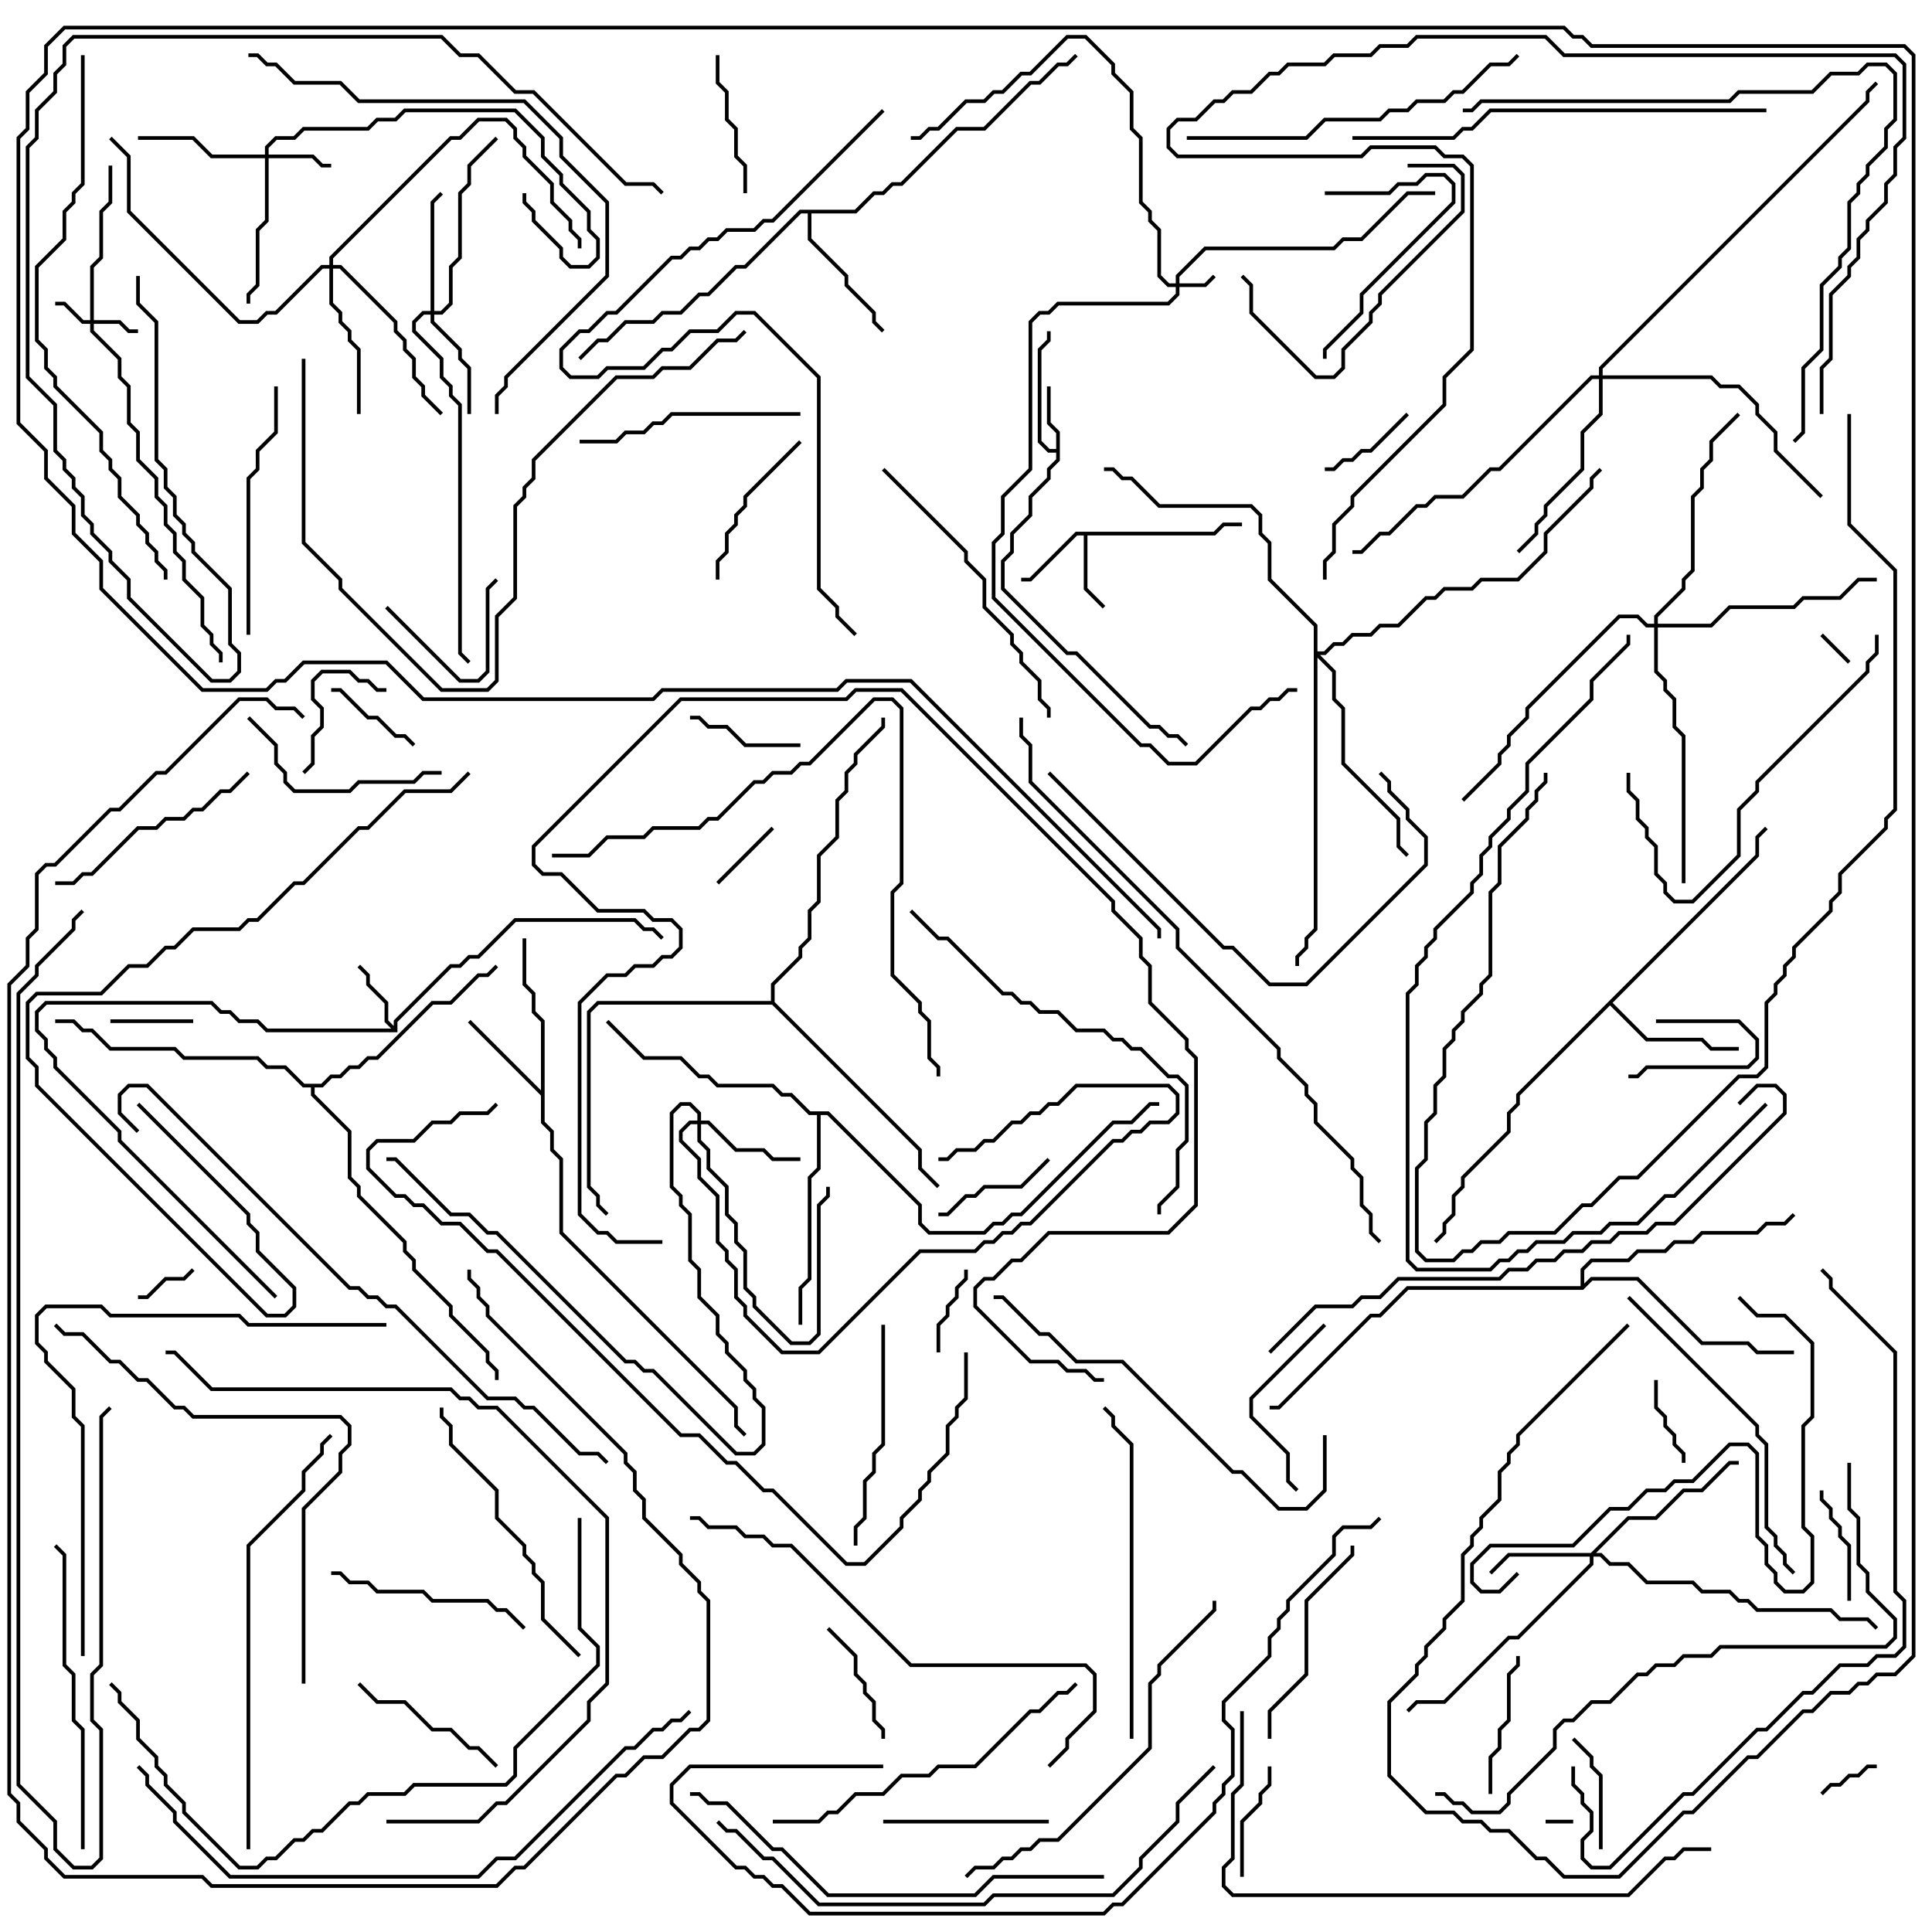 <svg version="1.1" width="105" height="105" xmlns="http://www.w3.org/2000/svg"><path d="M57.4,24.4L57.4,23.541L56.9,23.041L56.9,21L57.1,21L57.1,22.959L57.6,23.459L57.6,25.041L57.1,25.541L57.1,26.041L56.1,27.041L56.1,28.041L55.1,29.041L55.1,30.041L54.6,30.541L54.6,31.959L58.041,35.4L58.541,35.4L62.541,39.4L63.041,39.4L63.541,39.9L64.041,39.9L64.571,40.429L64.429,40.571L63.959,40.1L63.459,40.1L62.959,39.6L62.459,39.6L58.459,35.6L57.959,35.6L54.4,32.041L54.4,30.459L54.9,29.959L54.9,28.959L55.9,27.959L55.9,26.959L56.9,25.959L56.9,25.459L57.4,24.959L57.4,24.6L56.959,24.6L56.4,24.041L56.4,18.959L56.9,18.459L56.9,18L57.1,18L57.1,18.541L56.6,19.041L56.6,23.959L57.041,24.4z" stroke="none"/><path d="M21.4,55.759L21.4,55.459L24.459,52.4L24.959,52.4L25.459,51.9L25.959,51.9L27.959,49.9L34.541,49.9L35.041,50.4L35.541,50.4L36.071,50.929L35.929,51.071L35.459,50.6L34.959,50.6L34.459,50.1L28.041,50.1L26.041,52.1L25.541,52.1L25.041,52.6L24.541,52.6L21.6,55.541L21.6,56.1L14.459,56.1L13.959,55.6L12.959,55.6L12.459,55.1L11.959,55.1L11.459,54.6L2.541,54.6L2.1,55.041L2.1,55.959L2.6,56.459L2.6,56.959L3.1,57.459L3.1,57.959L6.6,61.459L6.6,61.959L15.071,70.429L14.929,70.571L6.4,62.041L6.4,61.541L2.9,58.041L2.9,57.541L2.4,57.041L2.4,56.541L1.9,56.041L1.9,54.959L2.459,54.4L11.541,54.4L12.041,54.9L12.541,54.9L13.041,55.4L14.041,55.4L14.541,55.9L21.259,55.9L20.9,55.541L20.9,54.541L19.9,53.541L19.9,53.041L19.429,52.571L19.571,52.429L20.1,52.959L20.1,53.459L21.1,54.459L21.1,55.459z" stroke="none"/><path d="M65.959,28.9L66.459,28.4L67.5,28.4L67.5,28.6L66.541,28.6L66.041,29.1L59.1,29.1L59.1,31.959L60.071,32.929L59.929,33.071L58.9,32.041L58.9,29.1L58.541,29.1L56.041,31.6L55.5,31.6L55.5,31.4L55.959,31.4L58.459,28.9z" stroke="none"/><path d="M29.4,59.259L29.4,55.541L28.9,55.041L28.9,54.041L28.4,53.541L28.4,51L28.6,51L28.6,53.459L29.1,53.959L29.1,54.959L29.6,55.459L29.6,60.959L30.1,61.459L30.1,62.459L30.6,62.959L30.6,66.959L40.1,76.459L40.1,77.459L40.571,77.929L40.429,78.071L39.9,77.541L39.9,76.541L30.4,67.041L30.4,63.041L29.9,62.541L29.9,61.541L29.4,61.041L29.4,59.541L25.429,55.571L25.571,55.429z" stroke="none"/><path d="M95.4,46.459L95.4,45.459L95.929,44.929L96.071,45.071L95.6,45.541L95.6,46.541L87.641,54.5L89.541,56.4L92.541,56.4L93.041,56.9L94.5,56.9L94.5,57.1L92.959,57.1L92.459,56.6L89.459,56.6L87.5,54.641L82.6,59.541L82.6,60.041L82.1,60.541L82.1,61.541L79.6,64.041L79.6,64.541L79.1,65.041L79.1,66.041L78.6,66.541L78.6,67.041L78.071,67.571L77.929,67.429L78.4,66.959L78.4,66.459L78.9,65.959L78.9,64.959L79.4,64.459L79.4,63.959L81.9,61.459L81.9,60.459L82.4,59.959L82.4,59.459z" stroke="none"/><path d="M46.459,11.4L47.459,10.4L47.959,10.4L48.459,9.9L48.959,9.9L51.959,6.9L53.459,6.9L55.959,4.4L56.459,4.4L57.459,3.4L57.959,3.4L58.429,2.929L58.571,3.071L58.041,3.6L57.541,3.6L56.541,4.6L56.041,4.6L53.541,7.1L52.041,7.1L49.041,10.1L48.541,10.1L48.041,10.6L47.541,10.6L46.541,11.6L44.1,11.6L44.1,12.959L46.1,14.959L46.1,15.459L47.6,16.959L47.6,17.459L48.071,17.929L47.929,18.071L47.4,17.541L47.4,17.041L45.9,15.541L45.9,15.041L43.9,13.041L43.9,11.6L43.541,11.6L40.541,14.6L40.041,14.6L38.541,16.1L38.041,16.1L37.041,17.1L36.041,17.1L35.541,17.6L34.041,17.6L33.041,18.6L32.541,18.6L31.571,19.571L31.429,19.429L32.459,18.4L32.959,18.4L33.959,17.4L35.459,17.4L35.959,16.9L36.959,16.9L37.959,15.9L38.459,15.9L39.959,14.4L40.459,14.4L43.459,11.4z" stroke="none"/><path d="M45.041,60.4L50.1,65.459L50.1,66.459L50.541,66.9L53.459,66.9L53.959,66.4L54.459,66.4L54.959,65.9L55.459,65.9L60.459,60.9L61.459,60.9L62.459,59.9L63,59.9L63,60.1L62.541,60.1L61.541,61.1L60.541,61.1L55.541,66.1L55.041,66.1L54.541,66.6L54.041,66.6L53.541,67.1L50.459,67.1L49.9,66.541L49.9,65.541L44.959,60.6L44.6,60.6L44.6,63.541L44.1,64.041L44.1,69.541L43.6,70.041L43.6,72L43.4,72L43.4,69.959L43.9,69.459L43.9,63.959L44.4,63.459L44.4,60.6L43.959,60.6L42.959,59.6L42.459,59.6L41.959,59.1L38.959,59.1L38.459,58.6L37.959,58.6L36.959,57.6L34.959,57.6L32.929,55.571L33.071,55.429L35.041,57.4L37.041,57.4L38.041,58.4L38.541,58.4L39.041,58.9L42.041,58.9L42.541,59.4L43.041,59.4L44.041,60.4z" stroke="none"/><path d="M17.459,58.9L17.959,58.4L18.459,58.4L18.959,57.9L19.459,57.9L19.959,57.4L20.459,57.4L23.459,54.4L24.459,54.4L25.959,52.9L26.459,52.9L26.929,52.429L27.071,52.571L26.541,53.1L26.041,53.1L24.541,54.6L23.541,54.6L20.541,57.6L20.041,57.6L19.541,58.1L19.041,58.1L18.541,58.6L18.041,58.6L17.541,59.1L17.1,59.1L17.1,59.459L19.1,61.459L19.1,63.959L19.6,64.459L19.6,64.959L22.1,67.459L22.1,67.959L22.6,68.459L22.6,68.959L24.6,70.959L24.6,71.459L26.6,73.459L26.6,73.959L27.1,74.459L27.1,75L26.9,75L26.9,74.541L26.4,74.041L26.4,73.541L24.4,71.541L24.4,71.041L22.4,69.041L22.4,68.541L21.9,68.041L21.9,67.541L19.4,65.041L19.4,64.541L18.9,64.041L18.9,61.541L16.9,59.541L16.9,59.1L16.459,59.1L15.459,58.1L14.459,58.1L13.959,57.6L9.959,57.6L9.459,57.1L5.959,57.1L4.959,56.1L4.459,56.1L3.959,55.6L3,55.6L3,55.4L4.041,55.4L4.541,55.9L5.041,55.9L6.041,56.9L9.541,56.9L10.041,57.4L14.041,57.4L14.541,57.9L15.541,57.9L16.541,58.9z" stroke="none"/><path d="M85.9,69.9L85.9,68.959L86.459,68.4L88.459,68.4L88.959,67.9L90.459,67.9L90.959,67.4L91.959,67.4L92.459,66.9L95.459,66.9L95.959,66.4L96.959,66.4L97.429,65.929L97.571,66.071L97.041,66.6L96.041,66.6L95.541,67.1L92.541,67.1L92.041,67.6L91.041,67.6L90.541,68.1L89.041,68.1L88.541,68.6L86.541,68.6L86.1,69.041L86.1,69.759L86.459,69.4L89.041,69.4L92.541,72.9L95.041,72.9L95.541,73.4L97.5,73.4L97.5,73.6L95.459,73.6L94.959,73.1L92.459,73.1L88.959,69.6L86.541,69.6L86.041,70.1L76.541,70.1L75.041,71.6L74.541,71.6L69.541,76.6L69,76.6L69,76.4L69.459,76.4L74.459,71.4L74.959,71.4L76.459,69.9z" stroke="none"/><path d="M41.9,54.4L41.9,53.459L43.4,51.959L43.4,51.459L43.9,50.959L43.9,49.459L44.4,48.959L44.4,46.459L45.4,45.459L45.4,43.459L45.9,42.959L45.9,41.959L46.4,41.459L46.4,40.959L47.9,39.459L47.9,39L48.1,39L48.1,39.541L46.6,41.041L46.6,41.541L46.1,42.041L46.1,43.041L45.6,43.541L45.6,45.541L44.6,46.541L44.6,49.041L44.1,49.541L44.1,51.041L43.6,51.541L43.6,52.041L42.1,53.541L42.1,54.459L50.1,62.459L50.1,63.459L51.071,64.429L50.929,64.571L49.9,63.541L49.9,62.541L41.959,54.6L32.541,54.6L32.1,55.041L32.1,64.459L32.6,64.959L32.6,65.459L33.071,65.929L32.929,66.071L32.4,65.541L32.4,65.041L31.9,64.541L31.9,54.959L32.459,54.4z" stroke="none"/><path d="M63.9,15.4L63.9,14.959L65.459,13.4L72.459,13.4L72.959,12.9L73.959,12.9L76.459,10.4L78,10.4L78,10.6L76.541,10.6L74.041,13.1L73.041,13.1L72.541,13.6L65.541,13.6L64.1,15.041L64.1,15.4L65.459,15.4L65.929,14.929L66.071,15.071L65.541,15.6L64.1,15.6L64.1,16.041L63.541,16.6L57.541,16.6L57.041,17.1L56.541,17.1L56.1,17.541L56.1,25.541L54.6,27.041L54.6,29.041L54.1,29.541L54.1,32.459L62.041,40.4L62.541,40.4L63.541,41.4L64.959,41.4L67.959,38.4L68.459,38.4L68.959,37.9L69.459,37.9L69.959,37.4L70.5,37.4L70.5,37.6L70.041,37.6L69.541,38.1L69.041,38.1L68.541,38.6L68.041,38.6L65.041,41.6L63.459,41.6L62.459,40.6L61.959,40.6L53.9,32.541L53.9,29.459L54.4,28.959L54.4,26.959L55.9,25.459L55.9,17.459L56.459,16.9L56.959,16.9L57.459,16.4L63.459,16.4L63.9,15.959L63.9,15.6L63.459,15.6L62.9,15.041L62.9,12.541L62.4,12.041L62.4,11.541L61.9,11.041L61.9,7.541L61.4,7.041L61.4,5.041L60.4,4.041L60.4,3.541L58.959,2.1L58.041,2.1L56.041,4.1L55.541,4.1L54.541,5.1L54.041,5.1L53.541,5.6L52.541,5.6L51.041,7.1L50.541,7.1L50.041,7.6L49.5,7.6L49.5,7.4L49.959,7.4L50.459,6.9L50.959,6.9L52.459,5.4L53.459,5.4L53.959,4.9L54.459,4.9L55.459,3.9L55.959,3.9L57.959,1.9L59.041,1.9L60.6,3.459L60.6,3.959L61.6,4.959L61.6,6.959L62.1,7.459L62.1,10.959L62.6,11.459L62.6,11.959L63.1,12.459L63.1,14.959L63.541,15.4z" stroke="none"/><path d="M4.9,17.4L4.9,14.459L5.4,13.959L5.4,11.459L5.9,10.959L5.9,9L6.1,9L6.1,11.041L5.6,11.541L5.6,14.041L5.1,14.541L5.1,17.4L6.541,17.4L7.041,17.9L7.5,17.9L7.5,18.1L6.959,18.1L6.459,17.6L5.1,17.6L5.1,17.959L6.6,19.459L6.6,20.459L7.1,20.959L7.1,22.959L7.6,23.459L7.6,24.959L8.6,25.959L8.6,26.959L9.1,27.459L9.1,28.459L9.6,28.959L9.6,29.959L10.1,30.459L10.1,31.459L11.1,32.459L11.1,33.959L11.6,34.459L11.6,34.959L12.1,35.459L12.1,36L11.9,36L11.9,35.541L11.4,35.041L11.4,34.541L10.9,34.041L10.9,32.541L9.9,31.541L9.9,30.541L9.4,30.041L9.4,29.041L8.9,28.541L8.9,27.541L8.4,27.041L8.4,26.041L7.4,25.041L7.4,23.541L6.9,23.041L6.9,21.041L6.4,20.541L6.4,19.541L4.9,18.041L4.9,17.6L4.459,17.6L3.459,16.6L3,16.6L3,16.4L3.541,16.4L4.541,17.4z" stroke="none"/><path d="M14.4,8.4L14.4,7.959L14.959,7.4L15.959,7.4L16.459,6.9L19.959,6.9L20.459,6.4L21.459,6.4L21.959,5.9L28.041,5.9L29.6,7.459L29.6,8.459L30.6,9.459L30.6,9.959L32.1,11.459L32.1,12.459L32.6,12.959L32.6,14.041L32.041,14.6L30.959,14.6L30.4,14.041L30.4,13.541L28.9,12.041L28.9,11.541L28.4,11.041L28.4,10.5L28.6,10.5L28.6,10.959L29.1,11.459L29.1,11.959L30.6,13.459L30.6,13.959L31.041,14.4L31.959,14.4L32.4,13.959L32.4,13.041L31.9,12.541L31.9,11.541L30.4,10.041L30.4,9.541L29.4,8.541L29.4,7.541L27.959,6.1L22.041,6.1L21.541,6.6L20.541,6.6L20.041,7.1L16.541,7.1L16.041,7.6L15.041,7.6L14.6,8.041L14.6,8.4L17.041,8.4L17.541,8.9L18,8.9L18,9.1L17.459,9.1L16.959,8.6L14.6,8.6L14.6,12.041L14.1,12.541L14.1,15.541L13.6,16.041L13.6,16.5L13.4,16.5L13.4,15.959L13.9,15.459L13.9,12.459L14.4,11.959L14.4,8.6L11.459,8.6L10.459,7.6L7.5,7.6L7.5,7.4L10.541,7.4L11.541,8.4z" stroke="none"/><path d="M86.459,84.4L88.459,82.4L89.959,82.4L91.459,80.9L92.459,80.9L93.959,79.4L94.5,79.4L94.5,79.6L94.041,79.6L92.541,81.1L91.541,81.1L90.041,82.6L88.541,82.6L86.741,84.4L87.041,84.4L87.541,84.9L88.541,84.9L89.541,85.9L92.041,85.9L92.541,86.4L94.041,86.4L94.541,86.9L95.041,86.9L95.541,87.4L99.541,87.4L100.041,87.9L101.541,87.9L102.071,88.429L101.929,88.571L101.459,88.1L99.959,88.1L99.459,87.6L95.459,87.6L94.959,87.1L94.459,87.1L93.959,86.6L92.459,86.6L91.959,86.1L89.459,86.1L88.459,85.1L87.459,85.1L86.959,84.6L86.6,84.6L86.6,85.041L82.541,89.1L82.041,89.1L78.541,92.6L77.041,92.6L76.571,93.071L76.429,92.929L76.959,92.4L78.459,92.4L81.959,88.9L82.459,88.9L86.4,84.959L86.4,84.6L82.041,84.6L81.071,85.571L80.929,85.429L81.959,84.4z" stroke="none"/><path d="M37.9,60.9L37.9,60.541L37.459,60.1L37.041,60.1L36.6,60.541L36.6,64.459L37.1,64.959L37.1,65.459L37.6,65.959L37.6,68.459L38.1,68.959L38.1,70.459L39.1,71.459L39.1,72.459L39.6,72.959L39.6,73.459L40.6,74.459L40.6,74.959L41.1,75.459L41.1,75.959L41.6,76.459L41.6,78.541L41.041,79.1L39.959,79.1L35.459,74.6L34.959,74.6L34.459,74.1L33.959,74.1L26.959,67.1L26.459,67.1L25.459,66.1L24.459,66.1L21.459,63.1L21,63.1L21,62.9L21.541,62.9L24.541,65.9L25.541,65.9L26.541,66.9L27.041,66.9L34.041,73.9L34.541,73.9L35.041,74.4L35.541,74.4L40.041,78.9L40.959,78.9L41.4,78.459L41.4,76.541L40.9,76.041L40.9,75.541L40.4,75.041L40.4,74.541L39.4,73.541L39.4,73.041L38.9,72.541L38.9,71.541L37.9,70.541L37.9,69.041L37.4,68.541L37.4,66.041L36.9,65.541L36.9,65.041L36.4,64.541L36.4,60.459L36.959,59.9L37.541,59.9L38.1,60.459L38.1,60.9L38.541,60.9L40.041,62.4L41.541,62.4L42.041,62.9L43.5,62.9L43.5,63.1L41.959,63.1L41.459,62.6L39.959,62.6L38.459,61.1L38.1,61.1L38.1,61.959L38.6,62.459L38.6,63.459L39.6,64.459L39.6,65.959L40.1,66.459L40.1,67.459L40.6,67.959L40.6,69.959L41.1,70.459L41.1,70.959L43.041,72.9L43.959,72.9L44.4,72.459L44.4,65.459L44.9,64.959L44.9,64.5L45.1,64.5L45.1,65.041L44.6,65.541L44.6,72.541L44.041,73.1L42.959,73.1L40.9,71.041L40.9,70.541L40.4,70.041L40.4,68.041L39.9,67.541L39.9,66.541L39.4,66.041L39.4,64.541L38.4,63.541L38.4,62.541L37.9,62.041L37.9,61.1L37.541,61.1L37.1,61.541L37.1,61.959L38.1,62.959L38.1,63.959L39.1,64.959L39.1,67.459L39.6,67.959L39.6,68.459L40.1,68.959L40.1,70.459L40.6,70.959L40.6,71.459L42.541,73.4L44.459,73.4L49.959,67.9L52.959,67.9L53.459,67.4L53.959,67.4L54.459,66.9L54.959,66.9L55.459,66.4L55.959,66.4L60.459,61.9L60.959,61.9L61.459,61.4L61.959,61.4L62.459,60.9L63.459,60.9L63.9,60.459L63.9,59.541L63.459,59.1L58.541,59.1L57.541,60.1L57.041,60.1L56.541,60.6L56.041,60.6L55.541,61.1L55.041,61.1L54.041,62.1L53.541,62.1L53.041,62.6L52.041,62.6L51.541,63.1L51,63.1L51,62.9L51.459,62.9L51.959,62.4L52.959,62.4L53.459,61.9L53.959,61.9L54.959,60.9L55.459,60.9L55.959,60.4L56.459,60.4L56.959,59.9L57.459,59.9L58.459,58.9L63.541,58.9L64.1,59.459L64.1,60.541L63.541,61.1L62.541,61.1L62.041,61.6L61.541,61.6L61.041,62.1L60.541,62.1L56.041,66.6L55.541,66.6L55.041,67.1L54.541,67.1L54.041,67.6L53.541,67.6L53.041,68.1L50.041,68.1L44.541,73.6L42.459,73.6L40.4,71.541L40.4,71.041L39.9,70.541L39.9,69.041L39.4,68.541L39.4,68.041L38.9,67.541L38.9,65.041L37.9,64.041L37.9,63.041L36.9,62.041L36.9,61.459L37.459,60.9z" stroke="none"/><path d="M23.4,16.9L23.4,10.959L23.929,10.429L24.071,10.571L23.6,11.041L23.6,16.9L23.959,16.9L24.4,16.459L24.4,14.459L24.9,13.959L24.9,10.459L25.4,9.959L25.4,8.959L26.929,7.429L27.071,7.571L25.6,9.041L25.6,10.041L25.1,10.541L25.1,14.041L24.6,14.541L24.6,16.541L24.041,17.1L23.6,17.1L23.6,17.459L25.1,18.959L25.1,19.459L25.6,19.959L25.6,22.5L25.4,22.5L25.4,20.041L24.9,19.541L24.9,19.041L23.4,17.541L23.4,17.1L23.041,17.1L22.6,17.541L22.6,17.959L24.1,19.459L24.1,20.459L24.6,20.959L24.6,21.459L25.1,21.959L25.1,35.459L25.571,35.929L25.429,36.071L24.9,35.541L24.9,22.041L24.4,21.541L24.4,21.041L23.9,20.541L23.9,19.541L22.4,18.041L22.4,17.459L22.959,16.9z" stroke="none"/><path d="M17.9,14.4L17.9,13.959L24.459,7.4L24.959,7.4L25.959,6.4L27.541,6.4L28.1,6.959L28.1,7.459L28.6,7.959L28.6,8.459L30.1,9.959L30.1,10.959L31.1,11.959L31.1,12.459L31.6,12.959L31.6,13.5L31.4,13.5L31.4,13.041L30.9,12.541L30.9,12.041L29.9,11.041L29.9,10.041L28.4,8.541L28.4,8.041L27.9,7.541L27.9,7.041L27.459,6.6L26.041,6.6L25.041,7.6L24.541,7.6L18.1,14.041L18.1,14.4L18.541,14.4L21.6,17.459L21.6,17.959L22.1,18.459L22.1,18.959L22.6,19.459L22.6,20.459L23.1,20.959L23.1,21.459L24.071,22.429L23.929,22.571L22.9,21.541L22.9,21.041L22.4,20.541L22.4,19.541L21.9,19.041L21.9,18.541L21.4,18.041L21.4,17.541L18.459,14.6L18.1,14.6L18.1,16.459L18.6,16.959L18.6,17.459L19.1,17.959L19.1,18.459L19.6,18.959L19.6,22.5L19.4,22.5L19.4,19.041L18.9,18.541L18.9,18.041L18.4,17.541L18.4,17.041L17.9,16.541L17.9,14.6L17.541,14.6L15.041,17.1L14.541,17.1L14.041,17.6L12.959,17.6L6.9,11.541L6.9,8.541L5.929,7.571L6.071,7.429L7.1,8.459L7.1,11.459L13.041,17.4L13.959,17.4L14.459,16.9L14.959,16.9L17.459,14.4z" stroke="none"/><path d="M86.9,20.4L86.9,19.959L101.4,5.459L101.4,4.959L101.929,4.429L102.071,4.571L101.6,5.041L101.6,5.541L87.1,20.041L87.1,20.4L93.041,20.4L93.541,20.9L94.541,20.9L95.6,21.959L95.6,22.459L96.6,23.459L96.6,24.459L99.071,26.929L98.929,27.071L96.4,24.541L96.4,23.541L95.4,22.541L95.4,22.041L94.459,21.1L93.459,21.1L92.959,20.6L87.1,20.6L87.1,22.541L86.1,23.541L86.1,25.541L84.1,27.541L84.1,28.041L83.6,28.541L83.6,29.041L82.571,30.071L82.429,29.929L83.4,28.959L83.4,28.459L83.9,27.959L83.9,27.459L85.9,25.459L85.9,23.459L86.9,22.459L86.9,20.6L86.541,20.6L81.541,25.6L81.041,25.6L79.541,27.1L78.041,27.1L77.541,27.6L77.041,27.6L75.541,29.1L75.041,29.1L74.041,30.1L73.5,30.1L73.5,29.9L73.959,29.9L74.959,28.9L75.459,28.9L76.959,27.4L77.459,27.4L77.959,26.9L79.459,26.9L80.959,25.4L81.459,25.4L86.459,20.4z" stroke="none"/><path d="M71.4,34.041L68.9,31.541L68.9,29.541L68.4,29.041L68.4,28.041L67.959,27.6L62.959,27.6L61.459,26.1L60.959,26.1L60.459,25.6L60,25.6L60,25.4L60.541,25.4L61.041,25.9L61.541,25.9L63.041,27.4L68.041,27.4L68.6,27.959L68.6,28.959L69.1,29.459L69.1,31.459L71.6,33.959L71.6,35.4L71.959,35.4L72.459,34.9L72.959,34.9L73.459,34.4L74.459,34.4L74.959,33.9L75.959,33.9L77.459,32.4L77.959,32.4L78.459,31.9L79.959,31.9L80.459,31.4L82.459,31.4L83.9,29.959L83.9,28.959L86.4,26.459L86.4,25.959L86.929,25.429L87.071,25.571L86.6,26.041L86.6,26.541L84.1,29.041L84.1,30.041L82.541,31.6L80.541,31.6L80.041,32.1L78.541,32.1L78.041,32.6L77.541,32.6L76.041,34.1L75.041,34.1L74.541,34.6L73.541,34.6L73.041,35.1L72.541,35.1L72.041,35.6L71.741,35.6L72.6,36.459L72.6,37.959L73.1,38.459L73.1,41.459L76.1,44.459L76.1,45.959L76.571,46.429L76.429,46.571L75.9,46.041L75.9,44.541L72.9,41.541L72.9,38.541L72.4,38.041L72.4,36.541L71.6,35.741L71.6,50.541L71.1,51.041L71.1,51.541L70.6,52.041L70.6,52.5L70.4,52.5L70.4,51.959L70.9,51.459L70.9,50.959L71.4,50.459z" stroke="none"/><path d="M89.9,33.9L89.9,33.459L91.4,31.959L91.4,31.459L91.9,30.959L91.9,26.959L92.4,26.459L92.4,25.459L92.9,24.959L92.9,23.959L94.429,22.429L94.571,22.571L93.1,24.041L93.1,25.041L92.6,25.541L92.6,26.541L92.1,27.041L92.1,31.041L91.6,31.541L91.6,32.041L90.1,33.541L90.1,33.9L92.959,33.9L93.959,32.9L97.459,32.9L97.959,32.4L99.959,32.4L100.959,31.4L102,31.4L102,31.6L101.041,31.6L100.041,32.6L98.041,32.6L97.541,33.1L94.041,33.1L93.041,34.1L90.1,34.1L90.1,36.459L90.6,36.959L90.6,37.459L91.1,37.959L91.1,39.459L91.6,39.959L91.6,48L91.4,48L91.4,40.041L90.9,39.541L90.9,38.041L90.4,37.541L90.4,37.041L89.9,36.541L89.9,34.1L89.459,34.1L88.959,33.6L88.041,33.6L83.1,38.541L83.1,39.041L82.1,40.041L82.1,40.541L81.6,41.041L81.6,41.541L79.571,43.571L79.429,43.429L81.4,41.459L81.4,40.959L81.9,40.459L81.9,39.959L82.9,38.959L82.9,38.459L87.959,33.4L89.041,33.4L89.541,33.9z" stroke="none"/><path d="M85.5,98.9L85.5,99.1L84,99.1L84,98.9z" stroke="none"/><path d="M100.571,35.929L100.429,36.071L98.929,34.571L99.071,34.429z" stroke="none"/><path d="M90,55.6L90,55.4L94.541,55.4L95.6,56.459L95.6,57.541L95.041,58.1L89.541,58.1L89.041,58.6L88.5,58.6L88.5,58.4L88.959,58.4L89.459,57.9L94.959,57.9L95.4,57.459L95.4,56.541L94.459,55.6z" stroke="none"/><path d="M10.429,68.929L10.571,69.071L10.041,69.6L9.041,69.6L8.041,70.6L7.5,70.6L7.5,70.4L7.959,70.4L8.959,69.4L9.959,69.4z" stroke="none"/><path d="M99.071,97.571L98.929,97.429L99.459,96.9L99.959,96.9L100.459,96.4L100.959,96.4L101.459,95.9L102,95.9L102,96.1L101.541,96.1L101.041,96.6L100.541,96.6L100.041,97.1L99.541,97.1z" stroke="none"/><path d="M39.071,48.071L38.929,47.929L41.929,44.929L42.071,45.071z" stroke="none"/><path d="M6,55.6L6,55.4L10.5,55.4L10.5,55.6z" stroke="none"/><path d="M91.6,79.5L91.4,79.5L91.4,79.041L90.9,78.541L90.9,78.041L90.4,77.541L90.4,77.041L89.9,76.541L89.9,75L90.1,75L90.1,76.459L90.6,76.959L90.6,77.459L91.1,77.959L91.1,78.459L91.6,78.959z" stroke="none"/><path d="M52.4,69L52.6,69L52.6,69.541L52.1,70.041L52.1,70.541L51.6,71.041L51.6,71.541L51.1,72.041L51.1,73.5L50.9,73.5L50.9,71.959L51.4,71.459L51.4,70.959L51.9,70.459L51.9,69.959L52.4,69.459z" stroke="none"/><path d="M76.429,22.429L76.571,22.571L74.541,24.6L74.041,24.6L73.541,25.1L73.041,25.1L72.541,25.6L72,25.6L72,25.4L72.459,25.4L72.959,24.9L73.459,24.9L73.959,24.4L74.459,24.4z" stroke="none"/><path d="M22.571,40.429L22.429,40.571L21.959,40.1L21.459,40.1L20.459,39.1L19.959,39.1L18.459,37.6L18,37.6L18,37.4L18.541,37.4L20.041,38.9L20.541,38.9L21.541,39.9L22.041,39.9z" stroke="none"/><path d="M98.9,81L99.1,81L99.1,81.459L99.6,81.959L99.6,82.459L100.1,82.959L100.1,83.459L100.6,83.959L100.6,87L100.4,87L100.4,84.041L99.9,83.541L99.9,83.041L99.4,82.541L99.4,82.041L98.9,81.541z" stroke="none"/><path d="M68.9,96L69.1,96L69.1,97.041L68.6,97.541L68.6,98.041L67.6,99.041L67.6,102L67.4,102L67.4,98.959L68.4,97.959L68.4,97.459L68.9,96.959z" stroke="none"/><path d="M87.1,100.5L86.9,100.5L86.9,96.541L86.4,96.041L86.4,95.541L85.429,94.571L85.571,94.429L86.6,95.459L86.6,95.959L87.1,96.459z" stroke="none"/><path d="M20.929,33.071L21.071,32.929L25.041,36.9L25.959,36.9L26.4,36.459L26.4,31.959L26.929,31.429L27.071,31.571L26.6,32.041L26.6,36.541L26.041,37.1L24.959,37.1z" stroke="none"/><path d="M37.5,39.1L37.5,38.9L38.041,38.9L38.541,39.4L39.541,39.4L40.541,40.4L43.5,40.4L43.5,40.6L40.459,40.6L39.459,39.6L38.459,39.6L37.959,39.1z" stroke="none"/><path d="M21,37.4L21,37.6L20.459,37.6L19.959,37.1L19.459,37.1L18.959,36.6L17.541,36.6L17.1,37.041L17.1,37.959L17.6,38.459L17.6,39.541L17.1,40.041L17.1,41.541L16.571,42.071L16.429,41.929L16.9,41.459L16.9,39.959L17.4,39.459L17.4,38.541L16.9,38.041L16.9,36.959L17.459,36.4L19.041,36.4L19.541,36.9L20.041,36.9L20.541,37.4z" stroke="none"/><path d="M44.929,88.571L45.071,88.429L46.6,89.959L46.6,90.959L47.1,91.459L47.1,91.959L47.6,92.459L47.6,93.459L48.1,93.959L48.1,94.5L47.9,94.5L47.9,94.041L47.4,93.541L47.4,92.541L46.9,92.041L46.9,91.541L46.4,91.041L46.4,90.041z" stroke="none"/><path d="M51,66.1L51,65.9L51.459,65.9L52.459,64.9L52.959,64.9L53.459,64.4L55.459,64.4L56.929,62.929L57.071,63.071L55.541,64.6L53.541,64.6L53.041,65.1L52.541,65.1L51.541,66.1z" stroke="none"/><path d="M81.1,97.5L80.9,97.5L80.9,95.459L81.4,94.959L81.4,93.959L81.9,93.459L81.9,90.959L82.4,90.459L82.4,90L82.6,90L82.6,90.541L82.1,91.041L82.1,93.541L81.6,94.041L81.6,95.041L81.1,95.541z" stroke="none"/><path d="M40.6,10.5L40.4,10.5L40.4,9.041L39.9,8.541L39.9,7.041L39.4,6.541L39.4,5.041L38.9,4.541L38.9,3L39.1,3L39.1,4.459L39.6,4.959L39.6,6.459L40.1,6.959L40.1,8.459L40.6,8.959z" stroke="none"/><path d="M43.429,23.929L43.571,24.071L40.6,27.041L40.6,27.541L40.1,28.041L40.1,28.541L39.6,29.041L39.6,30.041L39.1,30.541L39.1,31.5L38.9,31.5L38.9,30.459L39.4,29.959L39.4,28.959L39.9,28.459L39.9,27.959L40.4,27.459L40.4,26.959z" stroke="none"/><path d="M27.071,95.929L26.929,96.071L25.959,95.1L25.459,95.1L24.459,94.1L23.459,94.1L21.959,92.6L20.459,92.6L19.429,91.571L19.571,91.429L20.541,92.4L22.041,92.4L23.541,93.9L24.541,93.9L25.541,94.9L26.041,94.9z" stroke="none"/><path d="M72,10.6L72,10.4L75.459,10.4L75.959,9.9L76.959,9.9L77.459,9.4L78.541,9.4L79.1,9.959L79.1,11.041L74.1,16.041L74.1,17.041L72.1,19.041L72.1,19.5L71.9,19.5L71.9,18.959L73.9,16.959L73.9,15.959L78.9,10.959L78.9,10.041L78.459,9.6L77.541,9.6L77.041,10.1L76.041,10.1L75.541,10.6z" stroke="none"/><path d="M57,98.9L57,99.1L48,99.1L48,98.9z" stroke="none"/><path d="M71.929,71.929L72.071,72.071L68.1,76.041L68.1,76.959L70.1,78.959L70.1,80.459L70.571,80.929L70.429,81.071L69.9,80.541L69.9,79.041L67.9,77.041L67.9,75.959z" stroke="none"/><path d="M76.5,9.1L76.5,8.9L79.041,8.9L79.6,9.459L79.6,11.541L75.1,16.041L75.1,16.541L74.6,17.041L74.6,17.541L73.1,19.041L73.1,20.041L72.541,20.6L71.459,20.6L67.9,17.041L67.9,15.541L67.429,15.071L67.571,14.929L68.1,15.459L68.1,16.959L71.541,20.4L72.459,20.4L72.9,19.959L72.9,18.959L74.4,17.459L74.4,16.959L74.9,16.459L74.9,15.959L79.4,11.459L79.4,9.541L78.959,9.1z" stroke="none"/><path d="M18,85.6L18,85.4L18.541,85.4L19.041,85.9L20.041,85.9L20.541,86.4L23.041,86.4L23.541,86.9L26.541,86.9L27.041,87.4L27.541,87.4L28.571,88.429L28.429,88.571L27.459,87.6L26.959,87.6L26.459,87.1L23.459,87.1L22.959,86.6L20.459,86.6L19.959,86.1L18.959,86.1L18.459,85.6z" stroke="none"/><path d="M13.429,39.071L13.571,38.929L15.1,40.459L15.1,41.459L15.6,41.959L15.6,42.459L16.041,42.9L18.959,42.9L19.459,42.4L22.459,42.4L22.959,41.9L24,41.9L24,42.1L23.041,42.1L22.541,42.6L19.541,42.6L19.041,43.1L15.959,43.1L15.4,42.541L15.4,42.041L14.9,41.541L14.9,40.541z" stroke="none"/><path d="M69.1,94.5L68.9,94.5L68.9,92.959L70.9,90.959L70.9,86.959L73.4,84.459L73.4,84L73.6,84L73.6,84.541L71.1,87.041L71.1,91.041L69.1,93.041z" stroke="none"/><path d="M31.5,24.1L31.5,23.9L33.459,23.9L33.959,23.4L34.959,23.4L35.459,22.9L35.959,22.9L36.459,22.4L43.5,22.4L43.5,22.6L36.541,22.6L36.041,23.1L35.541,23.1L35.041,23.6L34.041,23.6L33.541,24.1z" stroke="none"/><path d="M46.6,84L46.4,84L46.4,82.959L46.9,82.459L46.9,80.459L47.4,79.959L47.4,78.959L47.9,78.459L47.9,72L48.1,72L48.1,78.541L47.6,79.041L47.6,80.041L47.1,80.541L47.1,82.541L46.6,83.041z" stroke="none"/><path d="M3,48.1L3,47.9L3.959,47.9L4.459,47.4L4.959,47.4L7.459,44.9L8.459,44.9L8.959,44.4L9.959,44.4L10.459,43.9L10.959,43.9L11.959,42.9L12.459,42.9L13.429,41.929L13.571,42.071L12.541,43.1L12.041,43.1L11.041,44.1L10.541,44.1L10.041,44.6L9.041,44.6L8.541,45.1L7.541,45.1L5.041,47.6L4.541,47.6L4.041,48.1z" stroke="none"/><path d="M14.9,21L15.1,21L15.1,23.541L14.1,24.541L14.1,25.541L13.6,26.041L13.6,34.5L13.4,34.5L13.4,25.959L13.9,25.459L13.9,24.459L14.9,23.459z" stroke="none"/><path d="M31.571,89.929L31.429,90.071L29.4,88.041L29.4,86.041L28.9,85.541L28.9,85.041L28.4,84.541L28.4,84.041L26.9,82.541L26.9,81.041L24.4,78.541L24.4,77.541L23.9,77.041L23.9,76.5L24.1,76.5L24.1,76.959L24.6,77.459L24.6,78.459L27.1,80.959L27.1,82.459L28.6,83.959L28.6,84.459L29.1,84.959L29.1,85.459L29.6,85.959L29.6,87.959z" stroke="none"/><path d="M101.9,34.5L102.1,34.5L102.1,35.541L101.6,36.041L101.6,36.541L95.6,42.541L95.6,43.041L94.6,44.041L94.6,46.541L92.041,49.1L90.959,49.1L90.4,48.541L90.4,48.041L89.9,47.541L89.9,46.041L89.4,45.541L89.4,45.041L88.9,44.541L88.9,43.541L88.4,43.041L88.4,42L88.6,42L88.6,42.959L89.1,43.459L89.1,44.459L89.6,44.959L89.6,45.459L90.1,45.959L90.1,47.459L90.6,47.959L90.6,48.459L91.041,48.9L91.959,48.9L94.4,46.459L94.4,43.959L95.4,42.959L95.4,42.459L101.4,36.459L101.4,35.959L101.9,35.459z" stroke="none"/><path d="M47.929,25.571L48.071,25.429L52.6,29.959L52.6,30.459L53.6,31.459L53.6,32.959L55.1,34.459L55.1,34.959L55.6,35.459L55.6,35.959L56.6,36.959L56.6,37.959L57.1,38.459L57.1,39L56.9,39L56.9,38.541L56.4,38.041L56.4,37.041L55.4,36.041L55.4,35.541L54.9,35.041L54.9,34.541L53.4,33.041L53.4,31.541L52.4,30.541L52.4,30.041z" stroke="none"/><path d="M4.6,100.5L4.4,100.5L4.4,94.041L3.9,93.541L3.9,91.041L3.4,90.541L3.4,84.541L2.929,84.071L3.071,83.929L3.6,84.459L3.6,90.459L4.1,90.959L4.1,93.459L4.6,93.959z" stroke="none"/><path d="M88.429,70.571L88.571,70.429L95.6,77.459L95.6,77.959L96.1,78.459L96.1,82.959L96.6,83.459L96.6,83.959L97.1,84.459L97.1,84.959L97.571,85.429L97.429,85.571L96.9,85.041L96.9,84.541L96.4,84.041L96.4,83.541L95.9,83.041L95.9,78.541L95.4,78.041L95.4,77.541z" stroke="none"/><path d="M56.929,42.071L57.071,41.929L66.541,51.4L67.041,51.4L69.041,53.4L70.959,53.4L77.4,46.959L77.4,45.541L76.4,44.541L76.4,44.041L75.4,43.041L75.4,42.541L74.929,42.071L75.071,41.929L75.6,42.459L75.6,42.959L76.6,43.959L76.6,44.459L77.6,45.459L77.6,47.041L71.041,53.6L68.959,53.6L66.959,51.6L66.459,51.6z" stroke="none"/><path d="M61.6,94.5L61.4,94.5L61.4,78.541L60.4,77.541L60.4,77.041L59.929,76.571L60.071,76.429L60.6,76.959L60.6,77.459L61.6,78.459z" stroke="none"/><path d="M42,99.1L42,98.9L44.459,98.9L44.959,98.4L45.459,98.4L46.459,97.4L47.959,97.4L48.959,96.4L50.459,96.4L50.959,95.9L52.959,95.9L55.959,92.9L56.459,92.9L57.459,91.9L57.959,91.9L58.429,91.429L58.571,91.571L58.041,92.1L57.541,92.1L56.541,93.1L56.041,93.1L53.041,96.1L51.041,96.1L50.541,96.6L49.041,96.6L48.041,97.6L46.541,97.6L45.541,98.6L45.041,98.6L44.541,99.1z" stroke="none"/><path d="M64.5,7.6L64.5,7.4L70.959,7.4L71.959,6.4L74.959,6.4L75.459,5.9L76.459,5.9L76.959,5.4L78.459,5.4L78.959,4.9L79.459,4.9L80.959,3.4L81.959,3.4L82.429,2.929L82.571,3.071L82.041,3.6L81.041,3.6L79.541,5.1L79.041,5.1L78.541,5.6L77.041,5.6L76.541,6.1L75.541,6.1L75.041,6.6L72.041,6.6L71.041,7.6z" stroke="none"/><path d="M82.429,85.429L82.571,85.571L81.541,86.6L80.459,86.6L79.9,86.041L79.9,84.959L80.959,83.9L85.459,83.9L87.459,81.9L88.459,81.9L89.459,80.9L90.459,80.9L90.959,80.4L91.959,80.4L93.959,78.4L95.041,78.4L95.6,78.959L95.6,83.459L96.1,83.959L96.1,84.959L96.6,85.459L96.6,85.959L97.041,86.4L97.959,86.4L98.4,85.959L98.4,83.541L97.9,83.041L97.9,77.459L98.4,76.959L98.4,73.041L96.959,71.6L95.459,71.6L94.429,70.571L94.571,70.429L95.541,71.4L97.041,71.4L98.6,72.959L98.6,77.041L98.1,77.541L98.1,82.959L98.6,83.459L98.6,86.041L98.041,86.6L96.959,86.6L96.4,86.041L96.4,85.541L95.9,85.041L95.9,84.041L95.4,83.541L95.4,79.041L94.959,78.6L94.041,78.6L92.041,80.6L91.041,80.6L90.541,81.1L89.541,81.1L88.541,82.1L87.541,82.1L85.541,84.1L81.041,84.1L80.1,85.041L80.1,85.959L80.541,86.4L81.459,86.4z" stroke="none"/><path d="M71.9,78L72.1,78L72.1,81.041L71.041,82.1L69.459,82.1L67.459,80.1L66.959,80.1L60.959,74.1L58.459,74.1L56.959,72.6L56.459,72.6L54.459,70.6L54,70.6L54,70.4L54.541,70.4L56.541,72.4L57.041,72.4L58.541,73.9L61.041,73.9L67.041,79.9L67.541,79.9L69.541,81.9L70.959,81.9L71.9,80.959z" stroke="none"/><path d="M52.571,102.071L52.429,101.929L52.959,101.4L53.959,101.4L54.459,100.9L54.959,100.9L55.459,100.4L55.959,100.4L56.459,99.9L57.459,99.9L62.4,94.959L62.4,91.459L62.9,90.959L62.9,90.459L65.9,87.459L65.9,87L66.1,87L66.1,87.541L63.1,90.541L63.1,91.041L62.6,91.541L62.6,95.041L57.541,100.1L56.541,100.1L56.041,100.6L55.541,100.6L55.041,101.1L54.541,101.1L54.041,101.6L53.041,101.6z" stroke="none"/><path d="M49.429,49.571L49.571,49.429L51.041,50.9L51.541,50.9L54.541,53.9L55.041,53.9L55.541,54.4L56.041,54.4L56.541,54.9L57.541,54.9L58.541,55.9L60.041,55.9L60.541,56.4L61.041,56.4L61.541,56.9L62.041,56.9L63.541,58.4L64.041,58.4L64.6,58.959L64.6,62.041L64.1,62.541L64.1,64.541L63.1,65.541L63.1,66L62.9,66L62.9,65.459L63.9,64.459L63.9,62.459L64.4,61.959L64.4,59.041L63.959,58.6L63.459,58.6L61.959,57.1L61.459,57.1L60.959,56.6L60.459,56.6L59.959,56.1L58.459,56.1L57.459,55.1L56.459,55.1L55.959,54.6L55.459,54.6L54.959,54.1L54.459,54.1L51.459,51.1L50.959,51.1z" stroke="none"/><path d="M96,5.9L96,6.1L81.041,6.1L80.041,7.1L79.541,7.1L79.041,7.6L73.5,7.6L73.5,7.4L78.959,7.4L79.459,6.9L79.959,6.9L80.959,5.9z" stroke="none"/><path d="M13.6,100.5L13.4,100.5L13.4,83.959L16.4,80.959L16.4,79.959L17.4,78.959L17.4,78.459L17.929,77.929L18.071,78.071L17.6,78.541L17.6,79.041L16.6,80.041L16.6,81.041L13.6,84.041z" stroke="none"/><path d="M60,101.9L60,102.1L54.041,102.1L53.041,103.1L44.959,103.1L42.459,100.6L41.959,100.6L39.459,98.1L38.459,98.1L37.959,97.6L37.5,97.6L37.5,97.4L38.041,97.4L38.541,97.9L39.541,97.9L42.041,100.4L42.541,100.4L45.041,102.9L52.959,102.9L53.959,101.9z" stroke="none"/><path d="M57.071,96.071L56.929,95.929L57.9,94.959L57.9,94.459L59.4,92.959L59.4,91.041L58.959,90.6L49.459,90.6L42.959,84.1L41.959,84.1L41.459,83.6L40.459,83.6L39.959,83.1L38.459,83.1L37.959,82.6L37.5,82.6L37.5,82.4L38.041,82.4L38.541,82.9L40.041,82.9L40.541,83.4L41.541,83.4L42.041,83.9L43.041,83.9L49.541,90.4L59.041,90.4L59.6,90.959L59.6,93.041L58.1,94.541L58.1,95.041z" stroke="none"/><path d="M16.6,91.5L16.4,91.5L16.4,81.959L18.4,79.959L18.4,78.959L18.9,78.459L18.9,77.541L18.459,77.1L10.459,77.1L9.959,76.6L9.459,76.6L7.959,75.1L7.459,75.1L6.459,74.1L5.959,74.1L4.459,72.6L3.459,72.6L2.929,72.071L3.071,71.929L3.541,72.4L4.541,72.4L6.041,73.9L6.541,73.9L7.541,74.9L8.041,74.9L9.541,76.4L10.041,76.4L10.541,76.9L18.541,76.9L19.1,77.459L19.1,78.541L18.6,79.041L18.6,80.041L16.6,82.041z" stroke="none"/><path d="M27.1,22.5L26.9,22.5L26.9,21.459L27.4,20.959L27.4,20.459L32.9,14.959L32.9,11.041L30.4,8.541L30.4,7.541L28.459,5.6L19.459,5.6L18.459,4.6L15.959,4.6L14.959,3.6L14.459,3.6L13.959,3.1L13.5,3.1L13.5,2.9L14.041,2.9L14.541,3.4L15.041,3.4L16.041,4.4L18.541,4.4L19.541,5.4L28.541,5.4L30.6,7.459L30.6,8.459L33.1,10.959L33.1,15.041L27.6,20.541L27.6,21.041L27.1,21.541z" stroke="none"/><path d="M16.4,19.5L16.6,19.5L16.6,29.459L18.6,31.459L18.6,31.959L24.041,37.4L26.459,37.4L26.9,36.959L26.9,33.459L27.9,32.459L27.9,27.459L28.4,26.959L28.4,26.459L28.9,25.959L28.9,24.959L33.459,20.4L35.459,20.4L35.959,19.9L37.459,19.9L38.959,18.4L39.959,18.4L40.429,17.929L40.571,18.071L40.041,18.6L39.041,18.6L37.541,20.1L36.041,20.1L35.541,20.6L33.541,20.6L29.1,25.041L29.1,26.041L28.6,26.541L28.6,27.041L28.1,27.541L28.1,32.541L27.1,33.541L27.1,37.041L26.541,37.6L23.959,37.6L18.4,32.041L18.4,31.541L16.4,29.541z" stroke="none"/><path d="M30,46.6L30,46.4L31.959,46.4L32.959,45.4L34.959,45.4L35.459,44.9L37.959,44.9L38.459,44.4L38.959,44.4L40.959,42.4L41.459,42.4L41.959,41.9L42.959,41.9L43.459,41.4L43.959,41.4L47.459,37.9L48.541,37.9L49.1,38.459L49.1,48.041L48.6,48.541L48.6,52.959L50.1,54.459L50.1,54.959L50.6,55.459L50.6,57.459L51.1,57.959L51.1,58.5L50.9,58.5L50.9,58.041L50.4,57.541L50.4,55.541L49.9,55.041L49.9,54.541L48.4,53.041L48.4,48.459L48.9,47.959L48.9,38.541L48.459,38.1L47.541,38.1L44.041,41.6L43.541,41.6L43.041,42.1L42.041,42.1L41.541,42.6L41.041,42.6L39.041,44.6L38.541,44.6L38.041,45.1L35.541,45.1L35.041,45.6L33.041,45.6L32.041,46.6z" stroke="none"/><path d="M4.6,90L4.4,90L4.4,77.541L3.9,77.041L3.9,75.541L2.4,74.041L2.4,73.541L1.9,73.041L1.9,71.459L2.459,70.9L5.541,70.9L6.041,71.4L13.041,71.4L13.541,71.9L21,71.9L21,72.1L13.459,72.1L12.959,71.6L5.959,71.6L5.459,71.1L2.541,71.1L2.1,71.541L2.1,72.959L2.6,73.459L2.6,73.959L4.1,75.459L4.1,76.959L4.6,77.459z" stroke="none"/><path d="M36,67.4L36,67.6L33.459,67.6L32.959,67.1L32.459,67.1L31.4,66.041L31.4,54.459L32.959,52.9L33.959,52.9L34.459,52.4L35.459,52.4L35.959,51.9L36.459,51.9L36.9,51.459L36.9,50.541L36.459,50.1L35.459,50.1L34.959,49.6L32.459,49.6L30.459,47.6L29.459,47.6L28.9,47.041L28.9,45.959L36.959,37.9L45.959,37.9L46.459,37.4L49.041,37.4L60.6,48.959L60.6,49.459L62.1,50.959L62.1,51.959L62.6,52.459L62.6,54.459L64.6,56.459L64.6,56.959L65.1,57.459L65.1,65.541L63.541,67.1L57.041,67.1L55.541,68.6L55.041,68.6L54.041,69.6L53.541,69.6L53.1,70.041L53.1,70.959L56.041,73.9L57.541,73.9L58.041,74.4L59.041,74.4L59.541,74.9L60,74.9L60,75.1L59.459,75.1L58.959,74.6L57.959,74.6L57.459,74.1L55.959,74.1L52.9,71.041L52.9,69.959L53.459,69.4L53.959,69.4L54.959,68.4L55.459,68.4L56.959,66.9L63.459,66.9L64.9,65.459L64.9,57.541L64.4,57.041L64.4,56.541L62.4,54.541L62.4,52.541L61.9,52.041L61.9,51.041L60.4,49.541L60.4,49.041L48.959,37.6L46.541,37.6L46.041,38.1L37.041,38.1L29.1,46.041L29.1,46.959L29.541,47.4L30.541,47.4L32.541,49.4L35.041,49.4L35.541,49.9L36.541,49.9L37.1,50.459L37.1,51.541L36.541,52.1L36.041,52.1L35.541,52.6L34.541,52.6L34.041,53.1L33.041,53.1L31.6,54.541L31.6,65.959L32.541,66.9L33.041,66.9L33.541,67.4z" stroke="none"/><path d="M79.5,6.1L79.5,5.9L79.959,5.9L80.459,5.4L93.959,5.4L94.459,4.9L98.459,4.9L99.459,3.9L100.959,3.9L101.459,3.4L102.541,3.4L103.1,3.959L103.1,6.541L102.6,7.041L102.6,8.041L101.6,9.041L101.6,9.541L101.1,10.041L101.1,10.541L100.6,11.041L100.6,13.541L100.1,14.041L100.1,14.541L99.1,15.541L99.1,19.041L98.1,20.041L98.1,23.541L97.571,24.071L97.429,23.929L97.9,23.459L97.9,19.959L98.9,18.959L98.9,15.459L99.9,14.459L99.9,13.959L100.4,13.459L100.4,10.959L100.9,10.459L100.9,9.959L101.4,9.459L101.4,8.959L102.4,7.959L102.4,6.959L102.9,6.459L102.9,4.041L102.459,3.6L101.541,3.6L101.041,4.1L99.541,4.1L98.541,5.1L94.541,5.1L94.041,5.6L80.541,5.6L80.041,6.1z" stroke="none"/><path d="M7.429,60.071L7.571,59.929L13.6,65.959L13.6,66.459L14.1,66.959L14.1,67.959L16.1,69.959L16.1,71.041L15.541,71.6L14.459,71.6L1.9,59.041L1.9,58.041L1.4,57.541L1.4,54.459L1.959,53.9L5.459,53.9L6.959,52.4L7.959,52.4L8.959,51.4L9.459,51.4L10.459,50.4L12.959,50.4L13.459,49.9L13.959,49.9L15.959,47.9L16.459,47.9L19.459,44.9L19.959,44.9L21.959,42.9L24.459,42.9L25.429,41.929L25.571,42.071L24.541,43.1L22.041,43.1L20.041,45.1L19.541,45.1L16.541,48.1L16.041,48.1L14.041,50.1L13.541,50.1L13.041,50.6L10.541,50.6L9.541,51.6L9.041,51.6L8.041,52.6L7.041,52.6L5.541,54.1L2.041,54.1L1.6,54.541L1.6,57.459L2.1,57.959L2.1,58.959L14.541,71.4L15.459,71.4L15.9,70.959L15.9,70.041L13.9,68.041L13.9,67.041L13.4,66.541L13.4,66.041z" stroke="none"/><path d="M100.4,22.5L100.6,22.5L100.6,28.459L103.1,30.959L103.1,44.041L102.6,44.541L102.6,45.041L100.1,47.541L100.1,48.541L99.6,49.041L99.6,49.541L97.6,51.541L97.6,52.041L97.1,52.541L97.1,53.041L96.6,53.541L96.6,54.041L96.1,54.541L96.1,58.041L95.541,58.6L94.541,58.6L89.041,64.1L88.041,64.1L86.541,65.6L86.041,65.6L84.541,67.1L82.041,67.1L81.541,67.6L80.541,67.6L80.041,68.1L79.541,68.1L79.041,68.6L77.459,68.6L76.9,68.041L76.9,63.459L77.4,62.959L77.4,60.959L77.9,60.459L77.9,58.959L78.4,58.459L78.4,56.959L78.9,56.459L78.9,55.959L79.4,55.459L79.4,54.959L80.4,53.959L80.4,53.459L80.9,52.959L80.9,48.459L81.4,47.959L81.4,45.959L82.9,44.459L82.9,43.959L83.4,43.459L83.4,42.959L83.9,42.459L83.9,42L84.1,42L84.1,42.541L83.6,43.041L83.6,43.541L83.1,44.041L83.1,44.541L81.6,46.041L81.6,48.041L81.1,48.541L81.1,53.041L80.6,53.541L80.6,54.041L79.6,55.041L79.6,55.541L79.1,56.041L79.1,56.541L78.6,57.041L78.6,58.541L78.1,59.041L78.1,60.541L77.6,61.041L77.6,63.041L77.1,63.541L77.1,67.959L77.541,68.4L78.959,68.4L79.459,67.9L79.959,67.9L80.459,67.4L81.459,67.4L81.959,66.9L84.459,66.9L85.959,65.4L86.459,65.4L87.959,63.9L88.959,63.9L94.459,58.4L95.459,58.4L95.9,57.959L95.9,54.459L96.4,53.959L96.4,53.459L96.9,52.959L96.9,52.459L97.4,51.959L97.4,51.459L99.4,49.459L99.4,48.959L99.9,48.459L99.9,47.459L102.4,44.959L102.4,44.459L102.9,43.959L102.9,31.041L100.4,28.541z" stroke="none"/><path d="M95.929,59.929L96.071,60.071L91.041,65.1L90.541,65.1L89.041,66.6L87.541,66.6L87.041,67.1L85.541,67.1L85.041,67.6L83.541,67.6L83.041,68.1L82.541,68.1L82.041,68.6L81.541,68.6L81.041,69.1L76.959,69.1L76.4,68.541L76.4,53.959L76.9,53.459L76.9,52.459L77.4,51.959L77.4,51.459L77.9,50.959L77.9,50.459L79.9,48.459L79.9,47.959L80.4,47.459L80.4,46.459L80.9,45.959L80.9,45.459L81.9,44.459L81.9,43.959L82.9,42.959L82.9,41.459L86.4,37.959L86.4,36.959L88.4,34.959L88.4,34.5L88.6,34.5L88.6,35.041L86.6,37.041L86.6,38.041L83.1,41.541L83.1,43.041L82.1,44.041L82.1,44.541L81.1,45.541L81.1,46.041L80.6,46.541L80.6,47.541L80.1,48.041L80.1,48.541L78.1,50.541L78.1,51.041L77.6,51.541L77.6,52.041L77.1,52.541L77.1,53.541L76.6,54.041L76.6,68.459L77.041,68.9L80.959,68.9L81.459,68.4L81.959,68.4L82.459,67.9L82.959,67.9L83.459,67.4L84.959,67.4L85.459,66.9L86.959,66.9L87.459,66.4L88.959,66.4L90.459,64.9L90.959,64.9z" stroke="none"/><path d="M67.4,93L67.6,93L67.6,97.041L67.1,97.541L67.1,101.041L66.6,101.541L66.6,102.459L67.041,102.9L88.459,102.9L90.459,100.9L90.959,100.9L91.459,100.4L93,100.4L93,100.6L91.541,100.6L91.041,101.1L90.541,101.1L88.541,103.1L66.959,103.1L66.4,102.541L66.4,101.459L66.9,100.959L66.9,97.459L67.4,96.959z" stroke="none"/><path d="M4.429,49.429L4.571,49.571L4.1,50.041L4.1,50.541L2.1,52.541L2.1,53.041L1.1,54.041L1.1,96.959L3.1,98.959L3.1,100.459L4.041,101.4L4.959,101.4L5.4,100.959L5.4,94.041L4.9,93.541L4.9,90.959L5.4,90.459L5.4,76.959L5.929,76.429L6.071,76.571L5.6,77.041L5.6,90.541L5.1,91.041L5.1,93.459L5.6,93.959L5.6,101.041L5.041,101.6L3.959,101.6L2.9,100.541L2.9,99.041L0.9,97.041L0.9,53.959L1.9,52.959L1.9,52.459L3.9,50.459L3.9,49.959z" stroke="none"/><path d="M31.4,82.5L31.6,82.5L31.6,88.459L32.6,89.459L32.6,90.541L28.1,95.041L28.1,96.541L27.541,97.1L22.541,97.1L22.041,97.6L20.041,97.6L19.541,98.1L19.041,98.1L17.541,99.6L17.041,99.6L16.541,100.1L16.041,100.1L15.041,101.1L14.541,101.1L14.041,101.6L12.959,101.6L9.9,98.541L9.9,98.041L8.9,97.041L8.9,96.541L8.4,96.041L8.4,95.541L7.4,94.541L7.4,93.541L6.4,92.541L6.4,92.041L5.929,91.571L6.071,91.429L6.6,91.959L6.6,92.459L7.6,93.459L7.6,94.459L8.6,95.459L8.6,95.959L9.1,96.459L9.1,96.959L10.1,97.959L10.1,98.459L13.041,101.4L13.959,101.4L14.459,100.9L14.959,100.9L15.959,99.9L16.459,99.9L16.959,99.4L17.459,99.4L18.959,97.9L19.459,97.9L19.959,97.4L21.959,97.4L22.459,96.9L27.459,96.9L27.9,96.459L27.9,94.959L32.4,90.459L32.4,89.541L31.4,88.541z" stroke="none"/><path d="M65.929,95.929L66.071,96.071L64.1,98.041L64.1,99.041L62.1,101.041L62.1,101.541L60.541,103.1L54.041,103.1L53.541,103.6L44.459,103.6L41.959,101.1L41.459,101.1L39.959,99.6L39.459,99.6L38.929,99.071L39.071,98.929L39.541,99.4L40.041,99.4L41.541,100.9L42.041,100.9L44.541,103.4L53.459,103.4L53.959,102.9L60.459,102.9L61.9,101.459L61.9,100.959L63.9,98.959L63.9,97.959z" stroke="none"/><path d="M21,99.1L21,98.9L25.959,98.9L26.959,97.9L27.459,97.9L31.9,93.459L31.9,92.459L32.9,91.459L32.9,82.541L26.959,76.6L25.959,76.6L25.459,76.1L24.959,76.1L24.459,75.6L11.459,75.6L9.459,73.6L9,73.6L9,73.4L9.541,73.4L11.541,75.4L24.541,75.4L25.041,75.9L25.541,75.9L26.041,76.4L27.041,76.4L33.1,82.459L33.1,91.541L32.1,92.541L32.1,93.541L27.541,98.1L27.041,98.1L26.041,99.1z" stroke="none"/><path d="M99.1,22.5L98.9,22.5L98.9,19.959L99.4,19.459L99.4,15.959L100.4,14.959L100.4,14.459L100.9,13.959L100.9,12.959L101.4,12.459L101.4,11.959L102.4,10.959L102.4,9.959L102.9,9.459L102.9,7.959L103.4,7.459L103.4,3.541L102.959,3.1L84.959,3.1L83.959,2.1L77.041,2.1L76.541,2.6L75.041,2.6L74.541,3.1L72.541,3.1L72.041,3.6L70.041,3.6L69.541,4.1L69.041,4.1L68.041,5.1L67.041,5.1L66.541,5.6L66.041,5.6L65.041,6.6L64.041,6.6L63.6,7.041L63.6,7.959L64.041,8.4L73.959,8.4L74.459,7.9L78.041,7.9L78.541,8.4L79.541,8.4L80.1,8.959L80.1,19.041L78.6,20.541L78.6,22.041L73.6,27.041L73.6,27.541L72.6,28.541L72.6,30.041L72.1,30.541L72.1,31.5L71.9,31.5L71.9,30.459L72.4,29.959L72.4,28.459L73.4,27.459L73.4,26.959L78.4,21.959L78.4,20.459L79.9,18.959L79.9,9.041L79.459,8.6L78.459,8.6L77.959,8.1L74.541,8.1L74.041,8.6L63.959,8.6L63.4,8.041L63.4,6.959L63.959,6.4L64.959,6.4L65.959,5.4L66.459,5.4L66.959,4.9L67.959,4.9L68.959,3.9L69.459,3.9L69.959,3.4L71.959,3.4L72.459,2.9L74.459,2.9L74.959,2.4L76.459,2.4L76.959,1.9L84.041,1.9L85.041,2.9L103.041,2.9L103.6,3.459L103.6,7.541L103.1,8.041L103.1,9.541L102.6,10.041L102.6,11.041L101.6,12.041L101.6,12.541L101.1,13.041L101.1,14.041L100.6,14.541L100.6,15.041L99.6,16.041L99.6,19.541L99.1,20.041z" stroke="none"/><path d="M47.929,5.929L48.071,6.071L42.041,12.1L41.541,12.1L41.041,12.6L39.541,12.6L39.041,13.1L38.541,13.1L38.041,13.6L37.541,13.6L37.041,14.1L36.541,14.1L33.541,17.1L33.041,17.1L32.041,18.1L31.541,18.1L30.6,19.041L30.6,19.959L31.041,20.4L32.459,20.4L32.959,19.9L34.959,19.9L35.959,18.9L36.459,18.9L37.459,17.9L38.959,17.9L39.959,16.9L41.041,16.9L44.6,20.459L44.6,31.959L45.6,32.959L45.6,33.459L46.571,34.429L46.429,34.571L45.4,33.541L45.4,33.041L44.4,32.041L44.4,20.541L40.959,17.1L40.041,17.1L39.041,18.1L37.541,18.1L36.541,19.1L36.041,19.1L35.041,20.1L33.041,20.1L32.541,20.6L30.959,20.6L30.4,20.041L30.4,18.959L31.459,17.9L31.959,17.9L32.959,16.9L33.459,16.9L36.459,13.9L36.959,13.9L37.459,13.4L37.959,13.4L38.459,12.9L38.959,12.9L39.459,12.4L40.959,12.4L41.459,11.9L41.959,11.9z" stroke="none"/><path d="M100.4,79.5L100.6,79.5L100.6,81.959L101.1,82.459L101.1,84.959L101.6,85.459L101.6,86.459L103.1,87.959L103.1,89.041L102.541,89.6L93.541,89.6L93.041,90.1L91.541,90.1L91.041,90.6L90.041,90.6L89.541,91.1L89.041,91.1L87.541,92.6L86.541,92.6L85.541,93.6L85.041,93.6L84.6,94.041L84.6,95.041L82.1,97.541L82.1,98.041L81.541,98.6L79.959,98.6L79.459,98.1L78.959,98.1L78.459,97.6L78,97.6L78,97.4L78.541,97.4L79.041,97.9L79.541,97.9L80.041,98.4L81.459,98.4L81.9,97.959L81.9,97.459L84.4,94.959L84.4,93.959L84.959,93.4L85.459,93.4L86.459,92.4L87.459,92.4L88.959,90.9L89.459,90.9L89.959,90.4L90.959,90.4L91.459,89.9L92.959,89.9L93.459,89.4L102.459,89.4L102.9,88.959L102.9,88.041L101.4,86.541L101.4,85.541L100.9,85.041L100.9,82.541L100.4,82.041z" stroke="none"/><path d="M4.4,3L4.6,3L4.6,10.041L4.1,10.541L4.1,11.041L3.6,11.541L3.6,13.041L2.1,14.541L2.1,18.459L2.6,18.959L2.6,19.959L3.1,20.459L3.1,20.959L5.6,23.459L5.6,24.459L6.1,24.959L6.1,25.459L6.6,25.959L6.6,26.959L7.6,27.959L7.6,28.459L8.1,28.959L8.1,29.459L8.6,29.959L8.6,30.459L9.1,30.959L9.1,31.5L8.9,31.5L8.9,31.041L8.4,30.541L8.4,30.041L7.9,29.541L7.9,29.041L7.4,28.541L7.4,28.041L6.4,27.041L6.4,26.041L5.9,25.541L5.9,25.041L5.4,24.541L5.4,23.541L2.9,21.041L2.9,20.541L2.4,20.041L2.4,19.041L1.9,18.541L1.9,14.459L3.4,12.959L3.4,11.459L3.9,10.959L3.9,10.459L4.4,9.959z" stroke="none"/><path d="M7.4,15L7.6,15L7.6,16.459L8.6,17.459L8.6,24.959L9.1,25.459L9.1,26.459L9.6,26.959L9.6,27.959L10.1,28.459L10.1,28.959L10.6,29.459L10.6,29.959L12.6,31.959L12.6,34.959L13.1,35.459L13.1,36.541L12.541,37.1L11.459,37.1L6.9,32.541L6.9,31.541L5.9,30.541L5.9,30.041L4.9,29.041L4.9,28.541L4.4,28.041L4.4,27.041L3.9,26.541L3.9,26.041L3.4,25.541L3.4,25.041L2.9,24.541L2.9,22.041L1.4,20.541L1.4,7.959L1.9,7.459L1.9,5.959L2.9,4.959L2.9,3.959L3.4,3.459L3.4,2.459L3.959,1.9L24.041,1.9L25.041,2.9L26.041,2.9L28.041,4.9L29.041,4.9L34.041,9.9L35.541,9.9L36.071,10.429L35.929,10.571L35.459,10.1L33.959,10.1L28.959,5.1L27.959,5.1L25.959,3.1L24.959,3.1L23.959,2.1L4.041,2.1L3.6,2.541L3.6,3.541L3.1,4.041L3.1,5.041L2.1,6.041L2.1,7.541L1.6,8.041L1.6,20.459L3.1,21.959L3.1,24.459L3.6,24.959L3.6,25.459L4.1,25.959L4.1,26.459L4.6,26.959L4.6,27.959L5.1,28.459L5.1,28.959L6.1,29.959L6.1,30.459L7.1,31.459L7.1,32.459L11.541,36.9L12.459,36.9L12.9,36.459L12.9,35.541L12.4,35.041L12.4,32.041L10.4,30.041L10.4,29.541L9.9,29.041L9.9,28.541L9.4,28.041L9.4,27.041L8.9,26.541L8.9,25.541L8.4,25.041L8.4,17.541L7.4,16.541z" stroke="none"/><path d="M94.571,60.071L94.429,59.929L95.459,58.9L96.541,58.9L97.1,59.459L97.1,60.541L91.041,66.6L90.041,66.6L89.541,67.1L88.041,67.1L87.541,67.6L86.541,67.6L86.041,68.1L85.041,68.1L84.541,68.6L83.541,68.6L83.041,69.1L82.041,69.1L81.541,69.6L76.041,69.6L75.041,70.6L74.041,70.6L73.541,71.1L71.541,71.1L69.071,73.571L68.929,73.429L71.459,70.9L73.459,70.9L73.959,70.4L74.959,70.4L75.959,69.4L81.459,69.4L81.959,68.9L82.959,68.9L83.459,68.4L84.459,68.4L84.959,67.9L85.959,67.9L86.459,67.4L87.459,67.4L87.959,66.9L89.459,66.9L89.959,66.4L90.959,66.4L96.9,60.459L96.9,59.541L96.459,59.1L95.541,59.1z" stroke="none"/><path d="M52.4,73.5L52.6,73.5L52.6,76.041L52.1,76.541L52.1,77.041L51.6,77.541L51.6,79.041L50.6,80.041L50.6,80.541L50.1,81.041L50.1,81.541L49.1,82.541L49.1,83.041L47.041,85.1L45.959,85.1L41.959,81.1L41.459,81.1L39.959,79.6L39.459,79.6L37.959,78.1L36.959,78.1L26.959,68.1L26.459,68.1L24.959,66.6L23.959,66.6L22.959,65.6L22.459,65.6L21.959,65.1L21.459,65.1L19.9,63.541L19.9,62.459L20.459,61.9L22.459,61.9L23.459,60.9L24.459,60.9L24.959,60.4L26.459,60.4L26.929,59.929L27.071,60.071L26.541,60.6L25.041,60.6L24.541,61.1L23.541,61.1L22.541,62.1L20.541,62.1L20.1,62.541L20.1,63.459L21.541,64.9L22.041,64.9L22.541,65.4L23.041,65.4L24.041,66.4L25.041,66.4L26.541,67.9L27.041,67.9L37.041,77.9L38.041,77.9L39.541,79.4L40.041,79.4L41.541,80.9L42.041,80.9L46.041,84.9L46.959,84.9L48.9,82.959L48.9,82.459L49.9,81.459L49.9,80.959L50.4,80.459L50.4,79.959L51.4,78.959L51.4,77.459L51.9,76.959L51.9,76.459L52.4,75.959z" stroke="none"/><path d="M7.429,96.071L7.571,95.929L8.1,96.459L8.1,96.959L9.6,98.459L9.6,98.959L12.541,101.9L25.959,101.9L26.959,100.9L27.959,100.9L33.959,94.9L34.459,94.9L35.459,93.9L35.959,93.9L36.459,93.4L36.959,93.4L37.429,92.929L37.571,93.071L37.041,93.6L36.541,93.6L36.041,94.1L35.541,94.1L34.541,95.1L34.041,95.1L28.041,101.1L27.041,101.1L26.041,102.1L12.459,102.1L9.4,99.041L9.4,98.541L7.9,97.041L7.9,96.541z" stroke="none"/><path d="M48,95.9L48,96.1L37.541,96.1L36.6,97.041L36.6,97.959L40.041,101.4L40.541,101.4L41.041,101.9L41.541,101.9L42.041,102.4L42.541,102.4L44.041,103.9L59.959,103.9L60.459,103.4L60.959,103.4L65.9,98.459L65.9,97.959L66.4,97.459L66.4,96.959L66.9,96.459L66.9,94.041L66.4,93.541L66.4,92.459L68.9,89.959L68.9,88.959L69.4,88.459L69.4,87.959L69.9,87.459L69.9,86.959L72.4,84.459L72.4,83.459L72.959,82.9L74.459,82.9L74.929,82.429L75.071,82.571L74.541,83.1L73.041,83.1L72.6,83.541L72.6,84.541L70.1,87.041L70.1,87.541L69.6,88.041L69.6,88.541L69.1,89.041L69.1,90.041L66.6,92.541L66.6,93.459L67.1,93.959L67.1,96.541L66.6,97.041L66.6,97.541L66.1,98.041L66.1,98.541L61.041,103.6L60.541,103.6L60.041,104.1L43.959,104.1L42.459,102.6L41.959,102.6L41.459,102.1L40.959,102.1L40.459,101.6L39.959,101.6L36.4,98.041L36.4,96.959L37.459,95.9z" stroke="none"/><path d="M85.4,96L85.6,96L85.6,96.959L86.1,97.459L86.1,97.959L86.6,98.459L86.6,99.541L86.1,100.041L86.1,100.959L86.541,101.4L87.459,101.4L91.459,97.4L91.959,97.4L95.459,93.9L95.959,93.9L97.959,91.9L98.459,91.9L99.959,90.4L101.459,90.4L101.959,89.9L102.959,89.9L103.4,89.459L103.4,87.041L102.9,86.541L102.9,73.541L99.4,70.041L99.4,69.541L98.929,69.071L99.071,68.929L99.6,69.459L99.6,69.959L103.1,73.459L103.1,86.459L103.6,86.959L103.6,89.541L103.041,90.1L102.041,90.1L101.541,90.6L100.041,90.6L98.541,92.1L98.041,92.1L96.041,94.1L95.541,94.1L92.041,97.6L91.541,97.6L87.541,101.6L86.459,101.6L85.9,101.041L85.9,99.959L86.4,99.459L86.4,98.541L85.9,98.041L85.9,97.541L85.4,97.041z" stroke="none"/><path d="M7.571,61.429L7.429,61.571L6.4,60.541L6.4,59.459L6.959,58.9L8.041,58.9L19.041,69.9L19.541,69.9L20.041,70.4L20.541,70.4L21.041,70.9L21.541,70.9L26.541,75.9L28.041,75.9L28.541,76.4L29.041,76.4L31.541,78.9L32.541,78.9L33.071,79.429L32.929,79.571L32.459,79.1L31.459,79.1L28.959,76.6L28.459,76.6L27.959,76.1L26.459,76.1L21.459,71.1L20.959,71.1L20.459,70.6L19.959,70.6L19.459,70.1L18.959,70.1L7.959,59.1L7.041,59.1L6.6,59.541L6.6,60.459z" stroke="none"/><path d="M16.571,38.929L16.429,39.071L15.959,38.6L14.959,38.6L14.459,38.1L13.041,38.1L9.041,42.1L8.541,42.1L6.541,44.1L6.041,44.1L3.041,47.1L2.541,47.1L2.1,47.541L2.1,50.541L1.6,51.041L1.6,52.541L0.6,53.541L0.6,97.459L1.1,97.959L1.1,98.959L2.6,100.459L2.6,100.959L3.541,101.9L11.041,101.9L11.541,102.4L26.959,102.4L27.959,101.4L28.459,101.4L33.459,96.4L33.959,96.4L34.959,95.4L35.959,95.4L37.459,93.9L37.959,93.9L38.4,93.459L38.4,87.041L37.9,86.541L37.9,86.041L36.9,85.041L36.9,84.541L34.9,82.541L34.9,81.541L34.4,81.041L34.4,80.041L33.9,79.541L33.9,79.041L26.4,71.541L26.4,71.041L25.9,70.541L25.9,70.041L25.4,69.541L25.4,69L25.6,69L25.6,69.459L26.1,69.959L26.1,70.459L26.6,70.959L26.6,71.459L34.1,78.959L34.1,79.459L34.6,79.959L34.6,80.959L35.1,81.459L35.1,82.459L37.1,84.459L37.1,84.959L38.1,85.959L38.1,86.459L38.6,86.959L38.6,93.541L38.041,94.1L37.541,94.1L36.041,95.6L35.041,95.6L34.041,96.6L33.541,96.6L28.541,101.6L28.041,101.6L27.041,102.6L11.459,102.6L10.959,102.1L3.459,102.1L2.4,101.041L2.4,100.541L0.9,99.041L0.9,98.041L0.4,97.541L0.4,53.459L1.4,52.459L1.4,50.959L1.9,50.459L1.9,47.459L2.459,46.9L2.959,46.9L5.959,43.9L6.459,43.9L8.459,41.9L8.959,41.9L12.959,37.9L14.541,37.9L15.041,38.4L16.041,38.4z" stroke="none"/><path d="M88.429,71.929L88.571,72.071L82.6,78.041L82.6,78.541L82.1,79.041L82.1,79.541L81.6,80.041L81.6,81.541L80.6,82.541L80.6,83.041L80.1,83.541L80.1,84.041L79.6,84.541L79.6,87.041L78.6,88.041L78.6,88.541L77.6,89.541L77.6,90.041L77.1,90.541L77.1,91.041L75.6,92.541L75.6,96.459L77.541,98.4L79.041,98.4L79.541,98.9L80.541,98.9L81.041,99.4L82.041,99.4L83.541,100.9L84.041,100.9L85.041,101.9L87.959,101.9L91.459,98.4L91.959,98.4L94.959,95.4L95.459,95.4L97.959,92.9L98.459,92.9L99.459,91.9L100.459,91.9L100.959,91.4L101.459,91.4L101.959,90.9L102.959,90.9L103.9,89.959L103.9,3.041L103.459,2.6L86.459,2.6L85.959,2.1L85.459,2.1L84.959,1.6L3.541,1.6L2.6,2.541L2.6,4.041L1.6,5.041L1.6,7.041L1.1,7.541L1.1,22.959L2.6,24.459L2.6,25.959L4.1,27.459L4.1,28.959L5.6,30.459L5.6,31.959L11.041,37.4L14.459,37.4L14.959,36.9L15.459,36.9L16.459,35.9L21.041,35.9L23.041,37.9L35.459,37.9L35.959,37.4L45.459,37.4L45.959,36.9L49.541,36.9L63.1,50.459L63.1,51L62.9,51L62.9,50.541L49.459,37.1L46.041,37.1L45.541,37.6L36.041,37.6L35.541,38.1L22.959,38.1L20.959,36.1L16.541,36.1L15.541,37.1L15.041,37.1L14.541,37.6L10.959,37.6L5.4,32.041L5.4,30.541L3.9,29.041L3.9,27.541L2.4,26.041L2.4,24.541L0.9,23.041L0.9,7.459L1.4,6.959L1.4,4.959L2.4,3.959L2.4,2.459L3.459,1.4L85.041,1.4L85.541,1.9L86.041,1.9L86.541,2.4L103.541,2.4L104.1,2.959L104.1,90.041L103.041,91.1L102.041,91.1L101.541,91.6L101.041,91.6L100.541,92.1L99.541,92.1L98.541,93.1L98.041,93.1L95.541,95.6L95.041,95.6L92.041,98.6L91.541,98.6L88.041,102.1L84.959,102.1L83.959,101.1L83.459,101.1L81.959,99.6L80.959,99.6L80.459,99.1L79.459,99.1L78.959,98.6L77.459,98.6L75.4,96.541L75.4,92.459L76.9,90.959L76.9,90.459L77.4,89.959L77.4,89.459L78.4,88.459L78.4,87.959L79.4,86.959L79.4,84.459L79.9,83.959L79.9,83.459L80.4,82.959L80.4,82.459L81.4,81.459L81.4,79.959L81.9,79.459L81.9,78.959L82.4,78.459L82.4,77.959z" stroke="none"/><path d="M75.071,67.429L74.929,67.571L74.4,67.041L74.4,66.041L73.9,65.541L73.9,64.041L73.4,63.541L73.4,63.041L71.4,61.041L71.4,60.041L70.9,59.541L70.9,59.041L69.4,57.541L69.4,57.041L63.9,51.541L63.9,50.541L55.9,42.541L55.9,40.541L55.4,40.041L55.4,39L55.6,39L55.6,39.959L56.1,40.459L56.1,42.459L64.1,50.459L64.1,51.459L69.6,56.959L69.6,57.459L71.1,58.959L71.1,59.459L71.6,59.959L71.6,60.959L73.6,62.959L73.6,63.459L74.1,63.959L74.1,65.459L74.6,65.959L74.6,66.959z" stroke="none"/></svg>